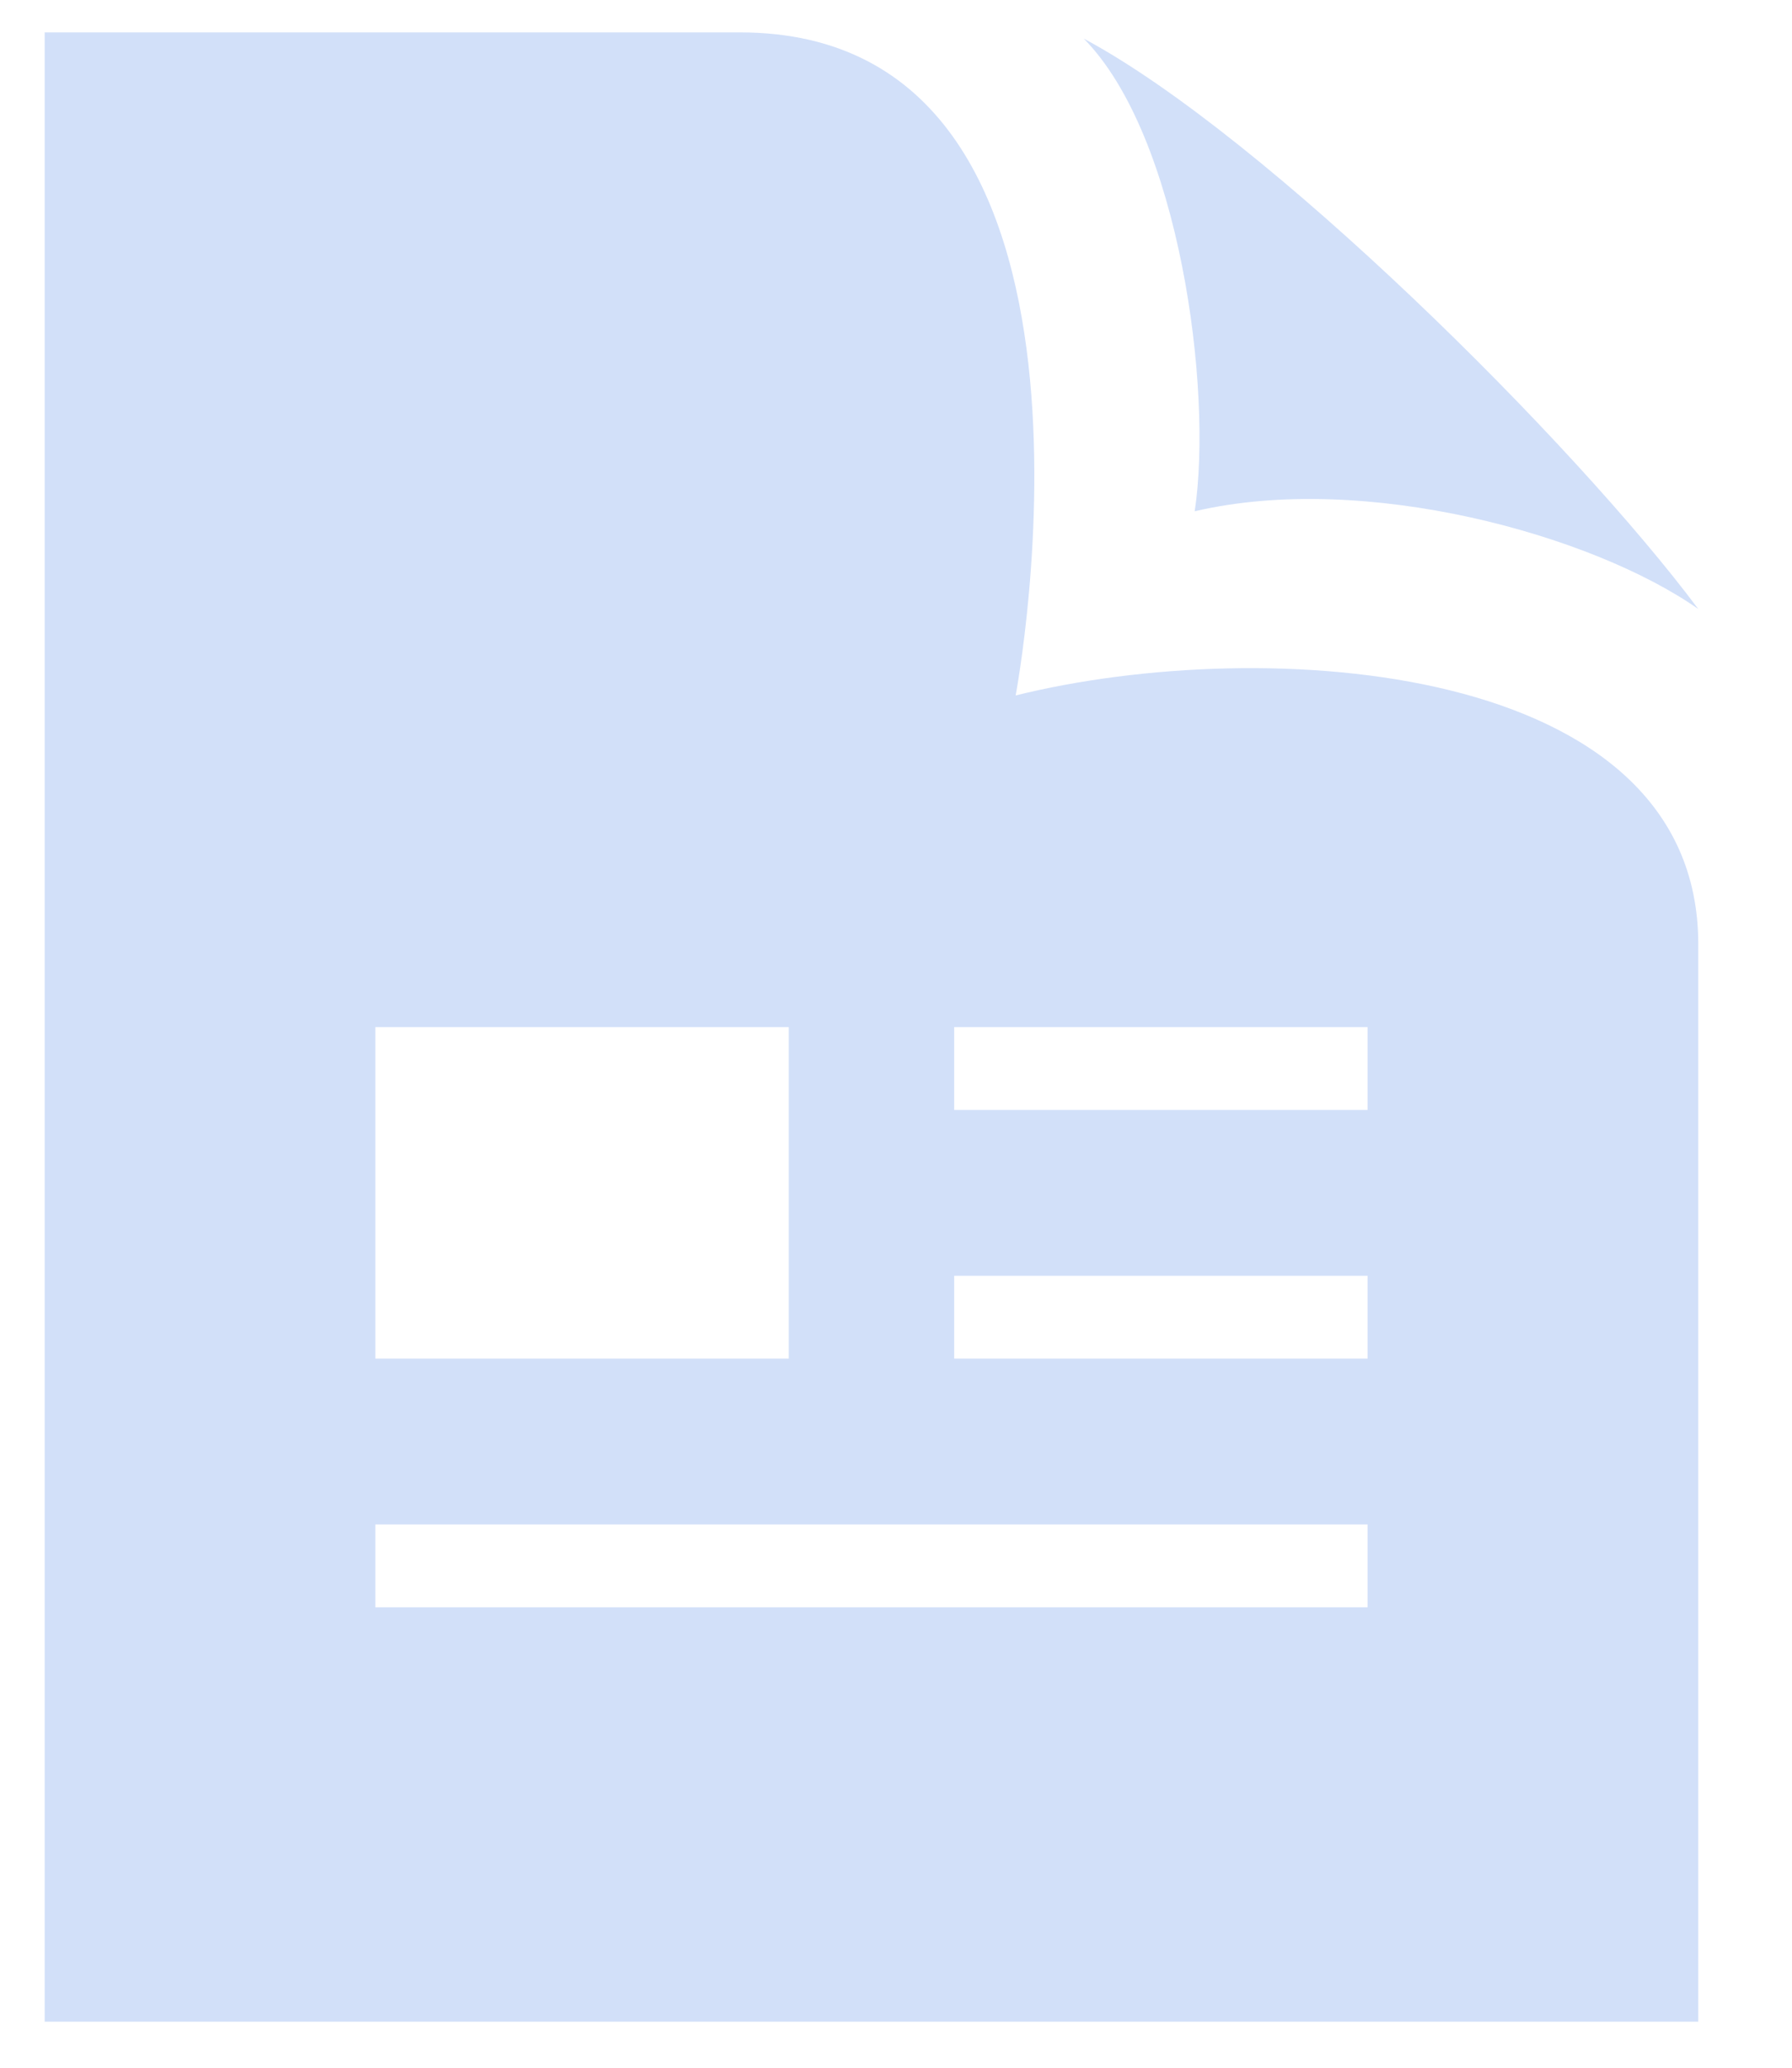 <?xml version="1.0" encoding="UTF-8"?>
<svg width="13px" height="15px" viewBox="0 0 13 15" version="1.1" xmlns="http://www.w3.org/2000/svg" xmlns:xlink="http://www.w3.org/1999/xlink">
    <!-- Generator: Sketch 43 (38999) - http://www.bohemiancoding.com/sketch -->
    <title>Shape</title>
    <desc>Created with Sketch.</desc>
    <defs></defs>
    <g id="Page-1" stroke="none" stroke-width="1" fill="none" fill-rule="evenodd">
        <g id="new-courier-waybill" transform="translate(-269, -987)" fill-rule="nonzero" fill="#D2E0F9">
            <g id="Shortchuts" transform="translate(30, 923)">
                <g id="Group-2" transform="translate(0, 48)">
                    <g id="iconmonstr-file-23" transform="translate(239.324, 16.235)">
                        <path d="M7.538,0.045 C8.859,0.751 11.1,2.981 11.996,4.183 C11.225,3.642 9.571,3.186 8.343,3.474 C8.476,2.591 8.232,0.747 7.538,0.045 L7.538,0.045 Z M11.996,6.614 L11.996,14.431 L0,14.431 L0,0 L5.044,0 C7.957,0 7.044,4.81 7.044,4.81 C8.849,4.362 11.996,4.559 11.996,6.614 Z M2.399,9.621 L5.398,9.621 L5.398,7.216 L2.399,7.216 L2.399,9.621 Z M9.597,10.824 L2.399,10.824 L2.399,11.425 L9.597,11.425 L9.597,10.824 Z M9.597,9.02 L6.598,9.02 L6.598,9.621 L9.597,9.621 L9.597,9.02 Z M9.597,7.216 L6.598,7.216 L6.598,7.817 L9.597,7.817 L9.597,7.216 Z" id="Shape"></path>
                    </g>
                </g>
            </g>
        </g>
    </g>
</svg>